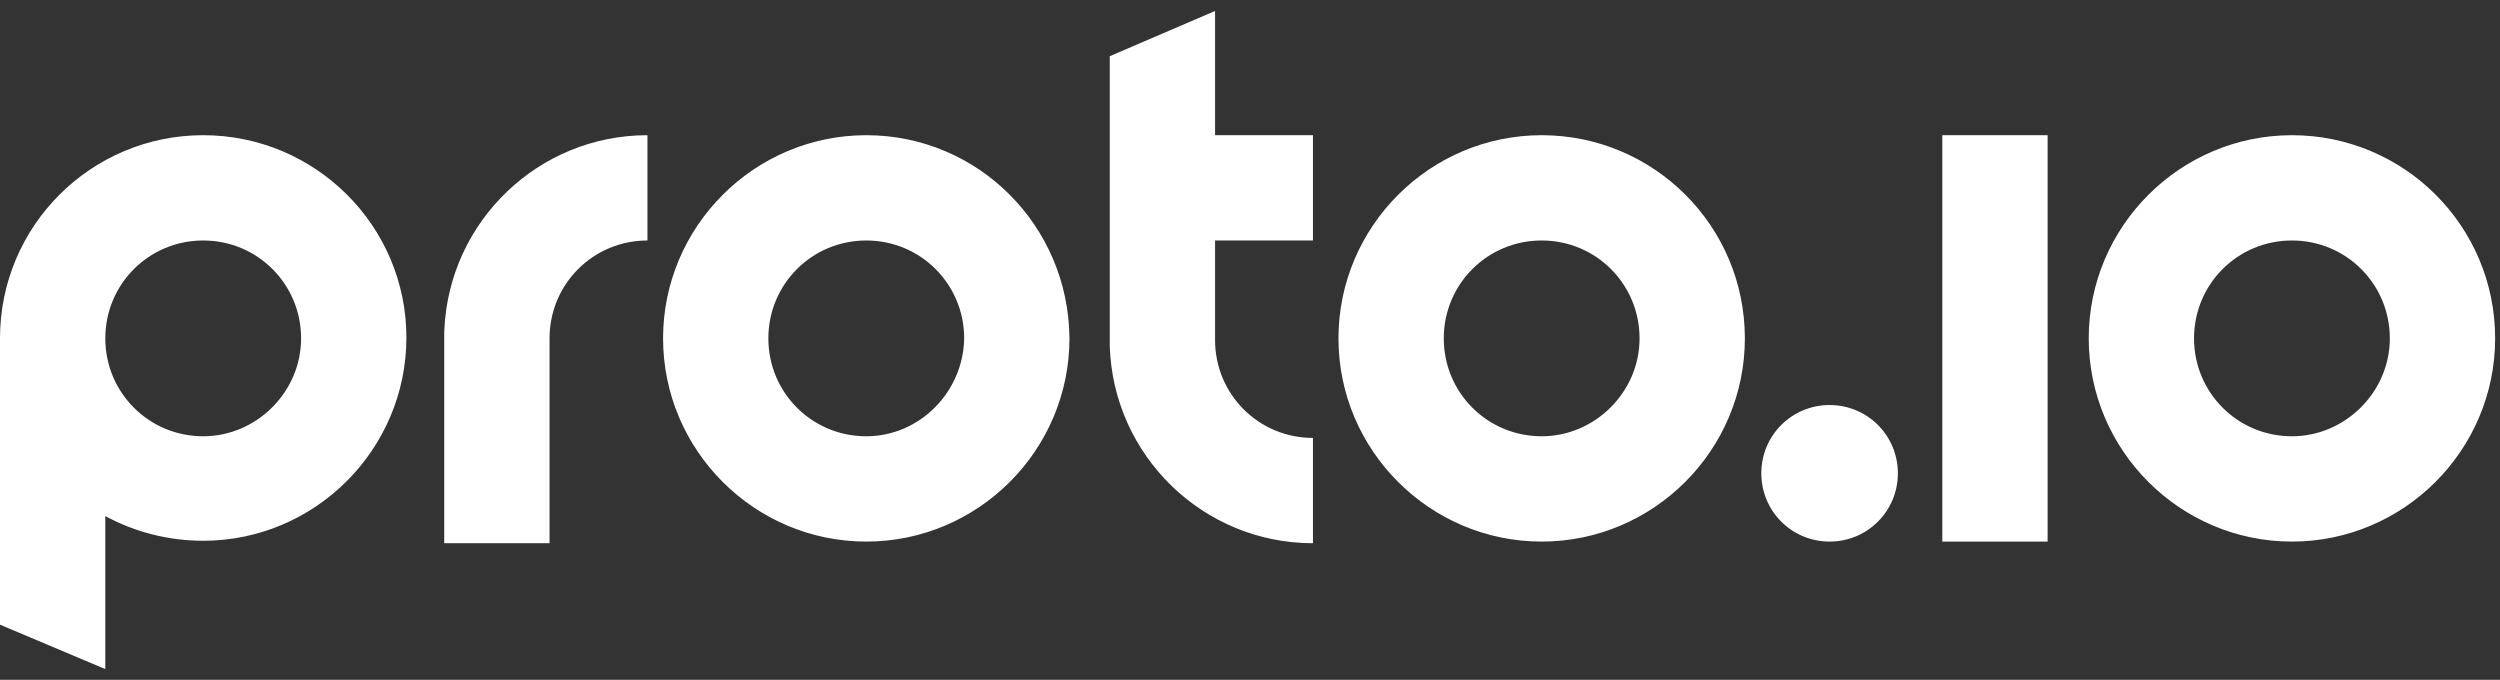 <svg width="114" height="31" viewBox="0 0 114 31" fill="none" xmlns="http://www.w3.org/2000/svg">
<rect x="0" y="0" width="114" height="31" fill="#333333" stroke="none"/>
<path d="M9.266 6.165C14.368 6.165 18.532 10.291 18.532 15.393C18.532 20.495 14.368 24.659 9.266 24.659C7.653 24.659 6.115 24.246 4.802 23.533V30.511L0 28.485V15.43C0 10.291 4.164 6.165 9.266 6.165ZM55.407 0.5V6.165H59.871V10.966H55.407V15.505C55.407 17.981 57.395 19.969 59.871 19.969V24.771C54.844 24.771 50.755 20.757 50.605 15.768V2.563L55.407 0.5ZM29.523 6.165V10.966C27.047 10.966 25.059 12.954 25.059 15.43V24.771H20.257V15.168L20.263 15.018C20.489 10.098 24.546 6.165 29.523 6.165ZM39.502 6.165C44.603 6.165 48.73 10.291 48.767 15.43C48.767 20.532 44.603 24.696 39.502 24.696C34.4 24.696 30.236 20.532 30.236 15.43C30.236 10.329 34.4 6.165 39.502 6.165ZM70.3 6.165C75.402 6.165 79.566 10.291 79.566 15.43C79.566 20.532 75.402 24.696 70.3 24.696C65.198 24.696 61.034 20.532 61.034 15.43C61.034 10.329 65.198 6.165 70.3 6.165ZM104.512 6.165C109.614 6.165 113.778 10.291 113.778 15.43C113.778 20.532 109.614 24.696 104.512 24.696C99.41 24.696 95.246 20.532 95.246 15.43C95.246 10.329 99.41 6.165 104.512 6.165ZM93.371 6.165V24.696H88.569V6.165H93.371ZM83.43 18.469C85.155 18.469 86.543 19.857 86.543 21.582C86.543 23.308 85.155 24.696 83.43 24.696C81.704 24.696 80.316 23.308 80.316 21.582C80.316 19.857 81.704 18.469 83.43 18.469ZM39.502 10.966C37.026 10.966 35.037 12.954 35.037 15.43C35.037 17.906 37.026 19.894 39.502 19.894C41.94 19.894 43.928 17.869 43.966 15.43C43.966 12.954 41.977 10.966 39.502 10.966ZM70.3 10.966C67.824 10.966 65.836 12.954 65.836 15.43C65.836 17.906 67.824 19.894 70.3 19.894C72.738 19.894 74.764 17.869 74.764 15.43C74.764 12.954 72.776 10.966 70.3 10.966ZM9.266 10.966C6.79 10.966 4.802 12.954 4.802 15.43C4.802 17.906 6.79 19.894 9.266 19.894C11.704 19.894 13.73 17.869 13.73 15.43C13.73 12.954 11.742 10.966 9.266 10.966ZM104.512 10.966C102.036 10.966 100.048 12.954 100.048 15.43C100.048 17.906 102.036 19.894 104.512 19.894C106.95 19.894 108.976 17.869 108.976 15.43C108.976 12.954 106.988 10.966 104.512 10.966Z" fill="white"/>
</svg>
